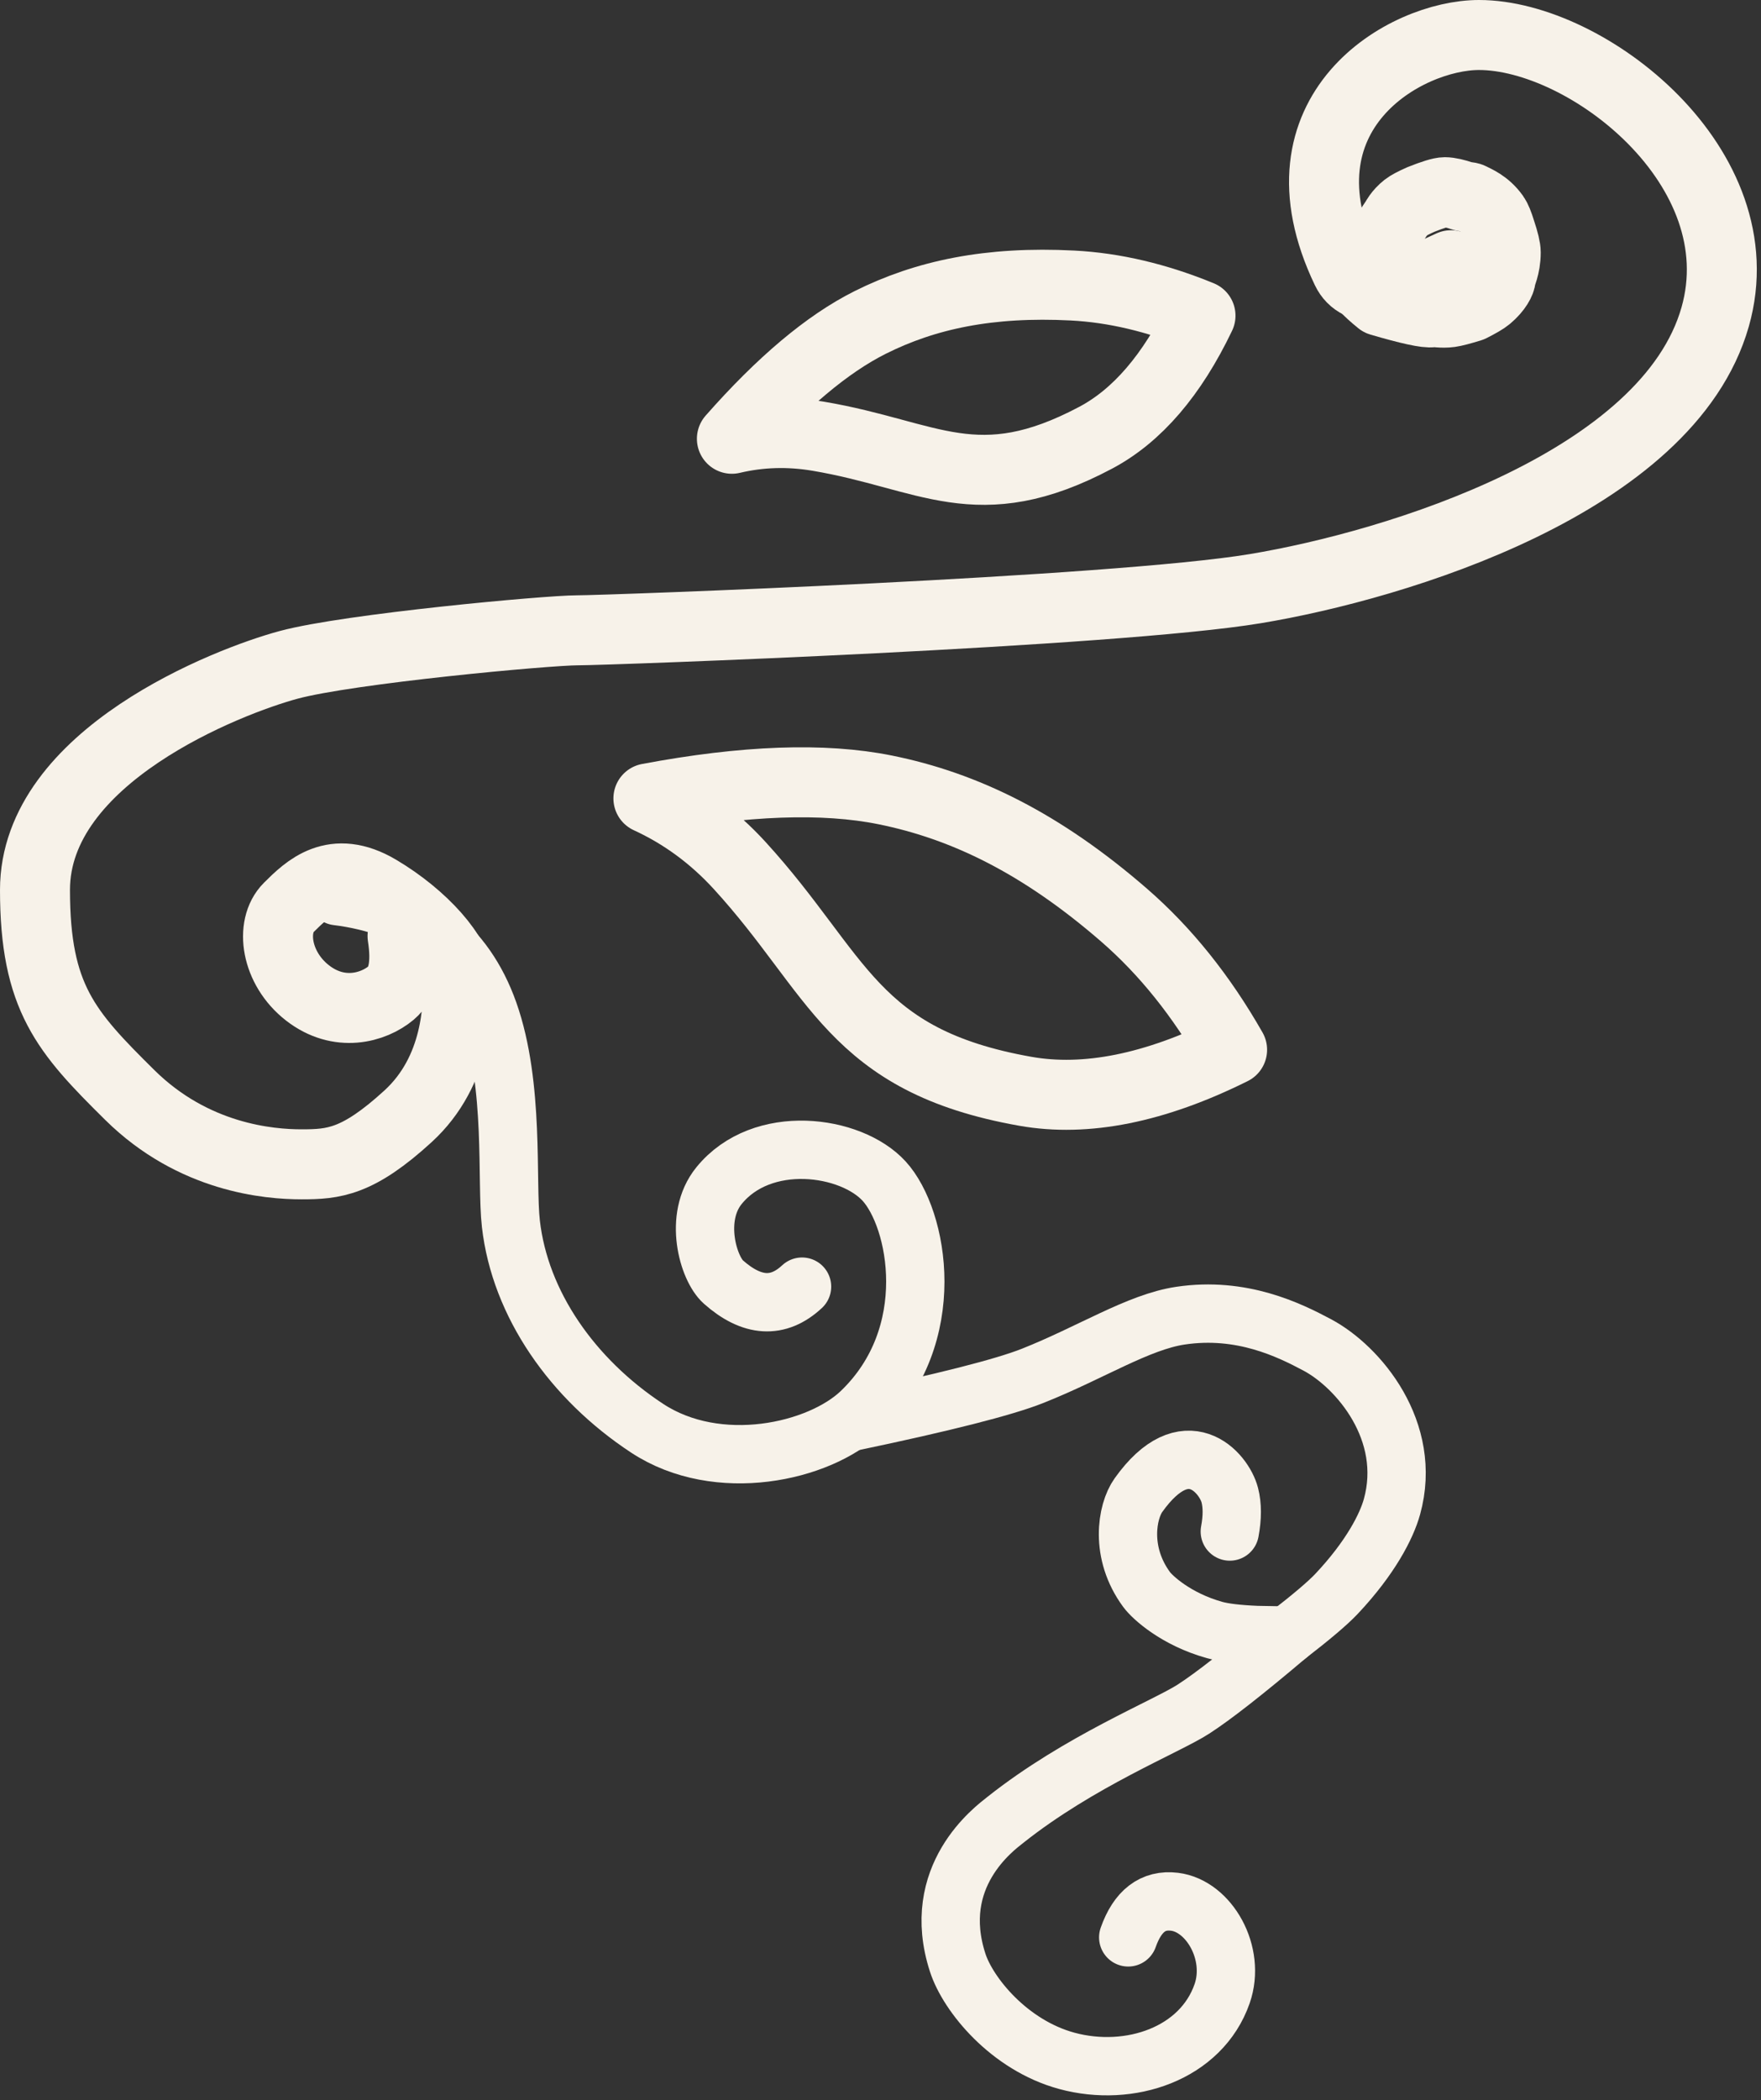 <svg width="151px" height="180px" viewBox="0 0 151 180" version="1.1" xmlns="http://www.w3.org/2000/svg" xmlns:xlink="http://www.w3.org/1999/xlink">
    <rect x="0" y="0" width="151" height="180" fill="#333333" stroke="none"/>
    <g id="Page-1" stroke="none" stroke-width="1" fill="none" fill-rule="evenodd">
        <g id="Desktop-HD" transform="translate(-829, -362)" stroke="#F7F2E9">
            <g id="2kanan" transform="translate(832, 365)">
                <path d="M93.741,163.053 C94.54,160.791 95.864,159.774 97.714,160.001 C100.667,160.363 103.002,164.406 101.793,167.88 C100.003,173.025 93.874,175.099 88.482,173.638 C83.528,172.296 80.015,167.964 79.125,165.24 C76.698,157.805 82.257,153.736 83.207,152.982 C89.545,147.953 96.977,145.006 99.327,143.493 C101.03,142.396 103.718,140.293 107.391,137.184 C105.808,137.16 104.922,137.144 104.735,137.136 C103.12,137.067 101.924,136.924 101.145,136.707 C97.838,135.785 95.811,133.909 95.32,133.242 C92.993,130.084 93.619,126.553 94.616,125.153 C98.688,119.436 101.951,123.209 102.451,125.153 C102.676,126.027 102.676,127.065 102.451,128.268" id="Path-10" stroke-width="5" stroke-linecap="round" stroke-linejoin="round"></path>
                <path d="M107.391,137.184 C109.457,135.59 110.863,134.397 111.608,133.605 C114.527,130.502 115.895,127.812 116.358,126.141 C118.15,119.669 113.485,114.157 109.956,112.277 C107.54,110.99 103.471,108.986 98.225,109.766 C94.595,110.306 90.523,112.951 85.545,114.925 C83.084,115.901 77.913,117.214 70.033,118.864" id="Path-11" stroke-width="5" stroke-linecap="round" stroke-linejoin="round"></path>
                <path d="M65.773,107.279 C63.726,109.184 61.477,109.051 59.026,106.88 C57.719,105.722 56.449,101.347 58.646,98.632 C62.338,94.071 69.961,95.118 72.811,98.235 C75.729,101.426 77.682,111.446 70.831,118.022 C67.244,121.465 58.558,123.409 52.483,119.411 C46.086,115.202 41.587,108.772 40.806,101.882 C40.397,98.264 41.149,90.069 38.913,83.751 C36.856,77.939 32.521,74.625 25.908,73.808" id="Path-12" stroke-width="5" stroke-linecap="round" stroke-linejoin="round"></path>
                <path d="M31.516,77.23 C31.89,79.62 31.567,81.243 30.547,82.1 C29.017,83.385 26.074,84.213 23.362,82.1 C20.65,79.986 20.143,76.393 21.753,74.786 C23.362,73.179 25.6,70.995 29.442,73.272 C33.284,75.549 36.291,78.948 36.291,81.043 C36.291,83.138 36.291,88.748 31.982,92.684 C27.673,96.62 25.618,96.795 22.852,96.795 C20.085,96.795 13.605,96.264 8.128,90.853 C2.652,85.442 8.52651283e-14,82.498 8.52651283e-14,73.272 C8.52651283e-14,61.805 16.566,55.379 21.753,53.985 C26.939,52.59 43.961,51.025 46.499,51.025 C49.037,51.025 92.519,49.464 104.637,47.454 C116.754,45.445 140.025,38.345 144.067,24.173 C147.721,11.358 133.104,5.68434189e-14 123.819,5.68434189e-14 C117.516,5.68434189e-14 105.951,6.577 112.453,20.151 C113.452,22.236 116.44,22.097 121.419,19.733" id="Path-13" stroke-width="6" stroke-linecap="round"></path>
                <path d="M118.828,14.102 C119.878,13.683 120.565,13.473 120.889,13.473 C121.295,13.473 121.861,13.619 122.338,13.782 C122.665,13.894 122.95,13.861 123.116,13.948 C123.522,14.165 124.411,14.487 125.146,15.521 C125.306,15.746 125.485,16.183 125.683,16.831 C125.97,17.689 126.113,18.29 126.113,18.636 C126.113,19.874 125.683,20.624 125.683,20.857 C125.683,21.088 125.387,21.753 124.558,22.452 C124.316,22.656 123.835,22.939 123.116,23.302 C122.262,23.566 121.671,23.719 121.344,23.764 C120.599,23.865 120.081,23.711 119.801,23.764 C119.337,23.852 117.855,23.531 115.355,22.8 C114.18,21.849 113.602,21.201 113.623,20.857 C113.726,19.133 115.635,18.333 115.685,18.051 C115.739,17.751 115.827,17.006 116.612,15.908 C116.69,15.798 116.93,15.277 117.578,14.765 C117.785,14.602 118.202,14.381 118.828,14.102 Z" id="Path-7" stroke-width="6" stroke-linecap="round" stroke-linejoin="round"></path>
                <path d="M50.471,71.774 C53.659,72.375 56.654,73.604 59.455,75.461 C69.989,82.446 72.824,89.355 87.901,88.312 C93.168,87.948 98.617,85.368 104.247,80.57 C100.575,76.726 96.651,73.742 92.477,71.618 C84.117,67.366 76.953,65.839 69.994,66.154 C64.613,66.397 58.105,68.271 50.471,71.774 Z" id="Path-9" stroke-width="6" stroke-linejoin="round" transform="translate(77.359, 77.266) rotate(14) translate(-77.359, -77.266) "></path>
                <path d="M59.687,25.907 C62.118,26.365 64.401,27.302 66.537,28.718 C74.568,34.042 76.729,39.308 88.224,38.513 C92.24,38.236 96.394,36.268 100.687,32.612 C97.887,29.681 94.896,27.407 91.713,25.788 C85.34,22.548 79.878,21.383 74.572,21.623 C70.469,21.809 65.508,23.237 59.687,25.907 Z" id="Path-9" stroke-width="6" stroke-linejoin="round" transform="translate(80.187, 30.093) rotate(-24) translate(-80.187, -30.093) "></path>
            </g>
        </g>
    </g>
</svg>
